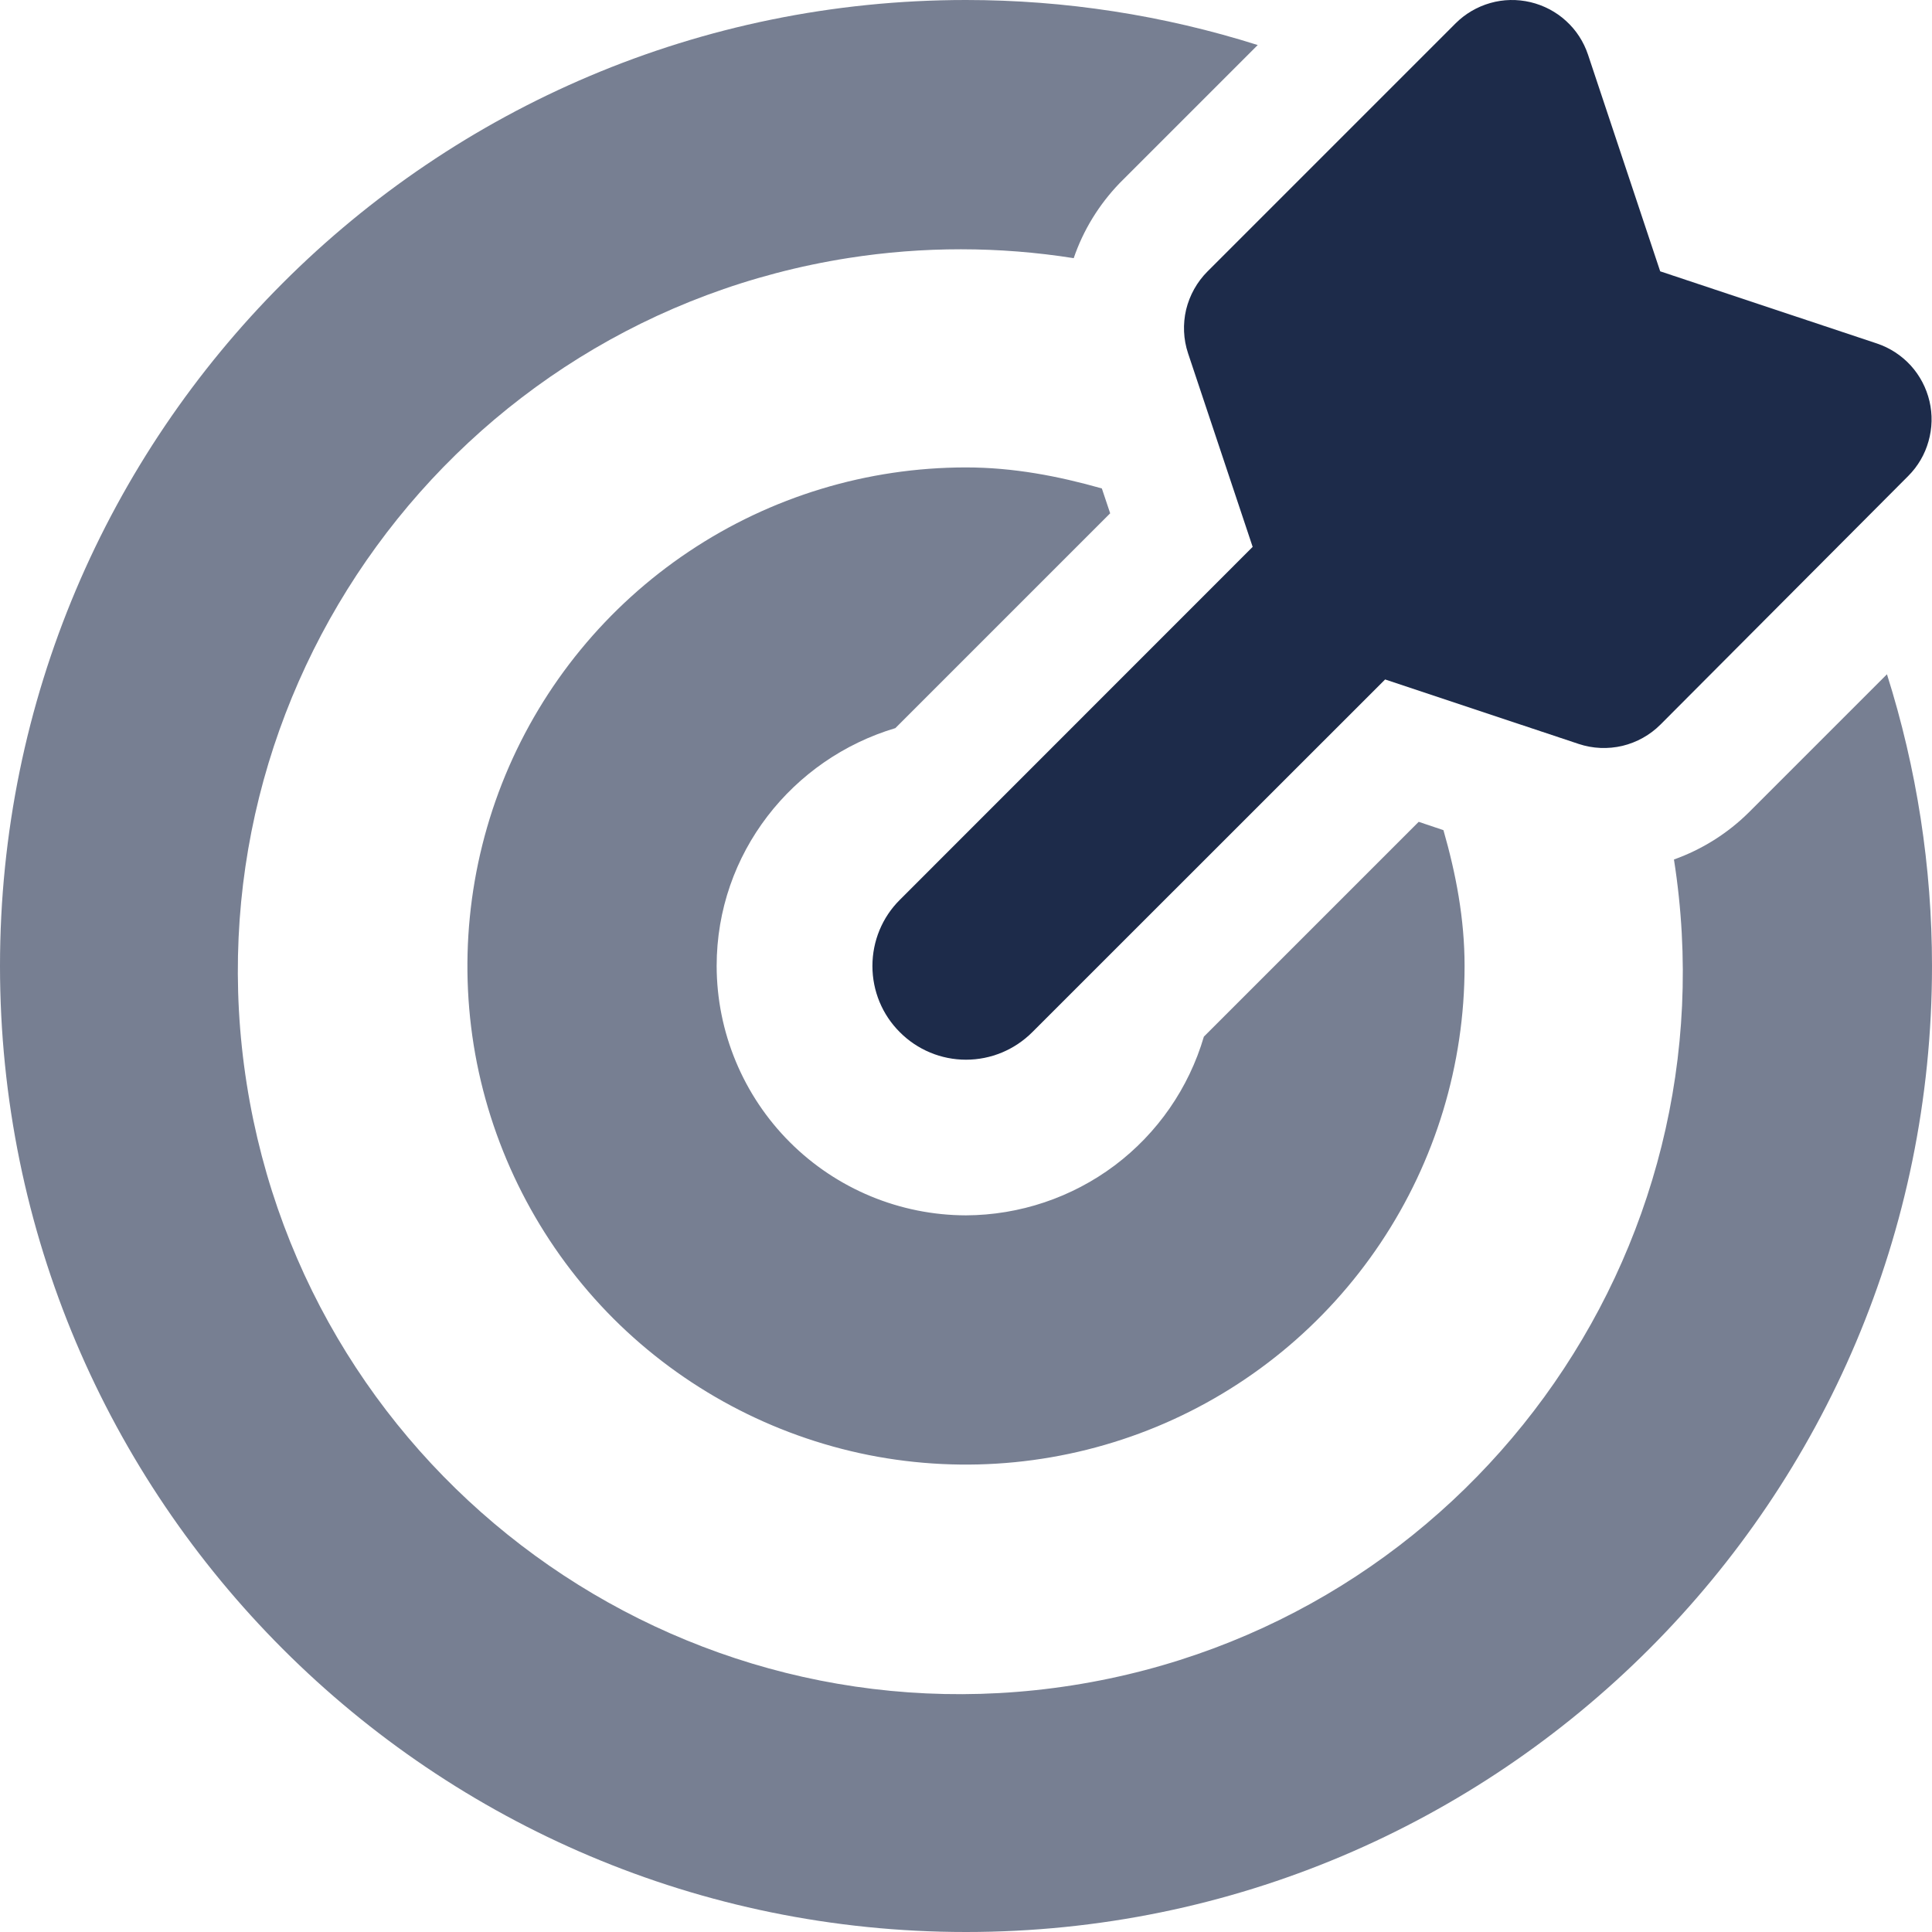 <svg width="16" height="16" viewBox="0 0 16 16" fill="none" xmlns="http://www.w3.org/2000/svg">
<path opacity="0.6" d="M8 10.065C7.453 10.064 6.928 9.846 6.541 9.459C6.154 9.072 5.936 8.547 5.935 8C5.935 7.066 6.563 6.284 7.415 6.03L9.194 4.251L9.125 4.045C8.765 3.943 8.393 3.871 8 3.871C7.183 3.871 6.385 4.113 5.706 4.567C5.027 5.021 4.498 5.665 4.185 6.42C3.873 7.174 3.791 8.005 3.95 8.806C4.11 9.606 4.503 10.342 5.08 10.92C5.658 11.497 6.394 11.89 7.194 12.05C7.995 12.209 8.826 12.127 9.58 11.815C10.335 11.502 10.979 10.973 11.433 10.294C11.887 9.615 12.129 8.817 12.129 8C12.129 7.607 12.057 7.235 11.954 6.875L11.749 6.806L9.97 8.585C9.845 9.011 9.586 9.385 9.231 9.652C8.876 9.918 8.444 10.063 8 10.065ZM15.627 5.584L14.482 6.729C14.306 6.903 14.095 7.035 13.863 7.118C14.376 10.383 12.146 13.444 8.882 13.957C5.617 14.47 2.556 12.239 2.043 8.975C1.53 5.712 3.761 2.65 7.025 2.137C7.643 2.04 8.273 2.04 8.892 2.138C8.971 1.906 9.101 1.695 9.271 1.518L10.416 0.373C9.635 0.126 8.82 -0 8 1.93242e-07C3.581 1.93242e-07 0 3.581 0 8C0 12.419 3.581 16 8 16C12.419 16 16 12.419 16 8C16 7.18 15.874 6.365 15.627 5.584Z" fill="#1D2B4A"/>
<path d="M10 2.248L12.054 0.194C12.134 0.114 12.233 0.056 12.342 0.025C12.45 -0.006 12.565 -0.008 12.675 0.018C12.784 0.044 12.886 0.097 12.969 0.173C13.053 0.249 13.115 0.345 13.151 0.452L13.749 2.247L15.545 2.845C15.652 2.881 15.748 2.944 15.824 3.027C15.9 3.111 15.953 3.212 15.979 3.322C16.005 3.432 16.002 3.546 15.971 3.655C15.941 3.763 15.883 3.862 15.803 3.942L13.752 6C13.665 6.087 13.556 6.148 13.436 6.177C13.316 6.205 13.191 6.2 13.074 6.161L11.471 5.627L8.549 8.548C8.403 8.694 8.206 8.776 8 8.776C7.794 8.776 7.597 8.694 7.452 8.548C7.306 8.403 7.225 8.206 7.225 8C7.225 7.794 7.306 7.597 7.452 7.452L10.374 4.529L9.839 2.926C9.8 2.809 9.795 2.684 9.823 2.564C9.852 2.445 9.913 2.335 10 2.248Z" fill="#1D2B4A"/>
</svg>
